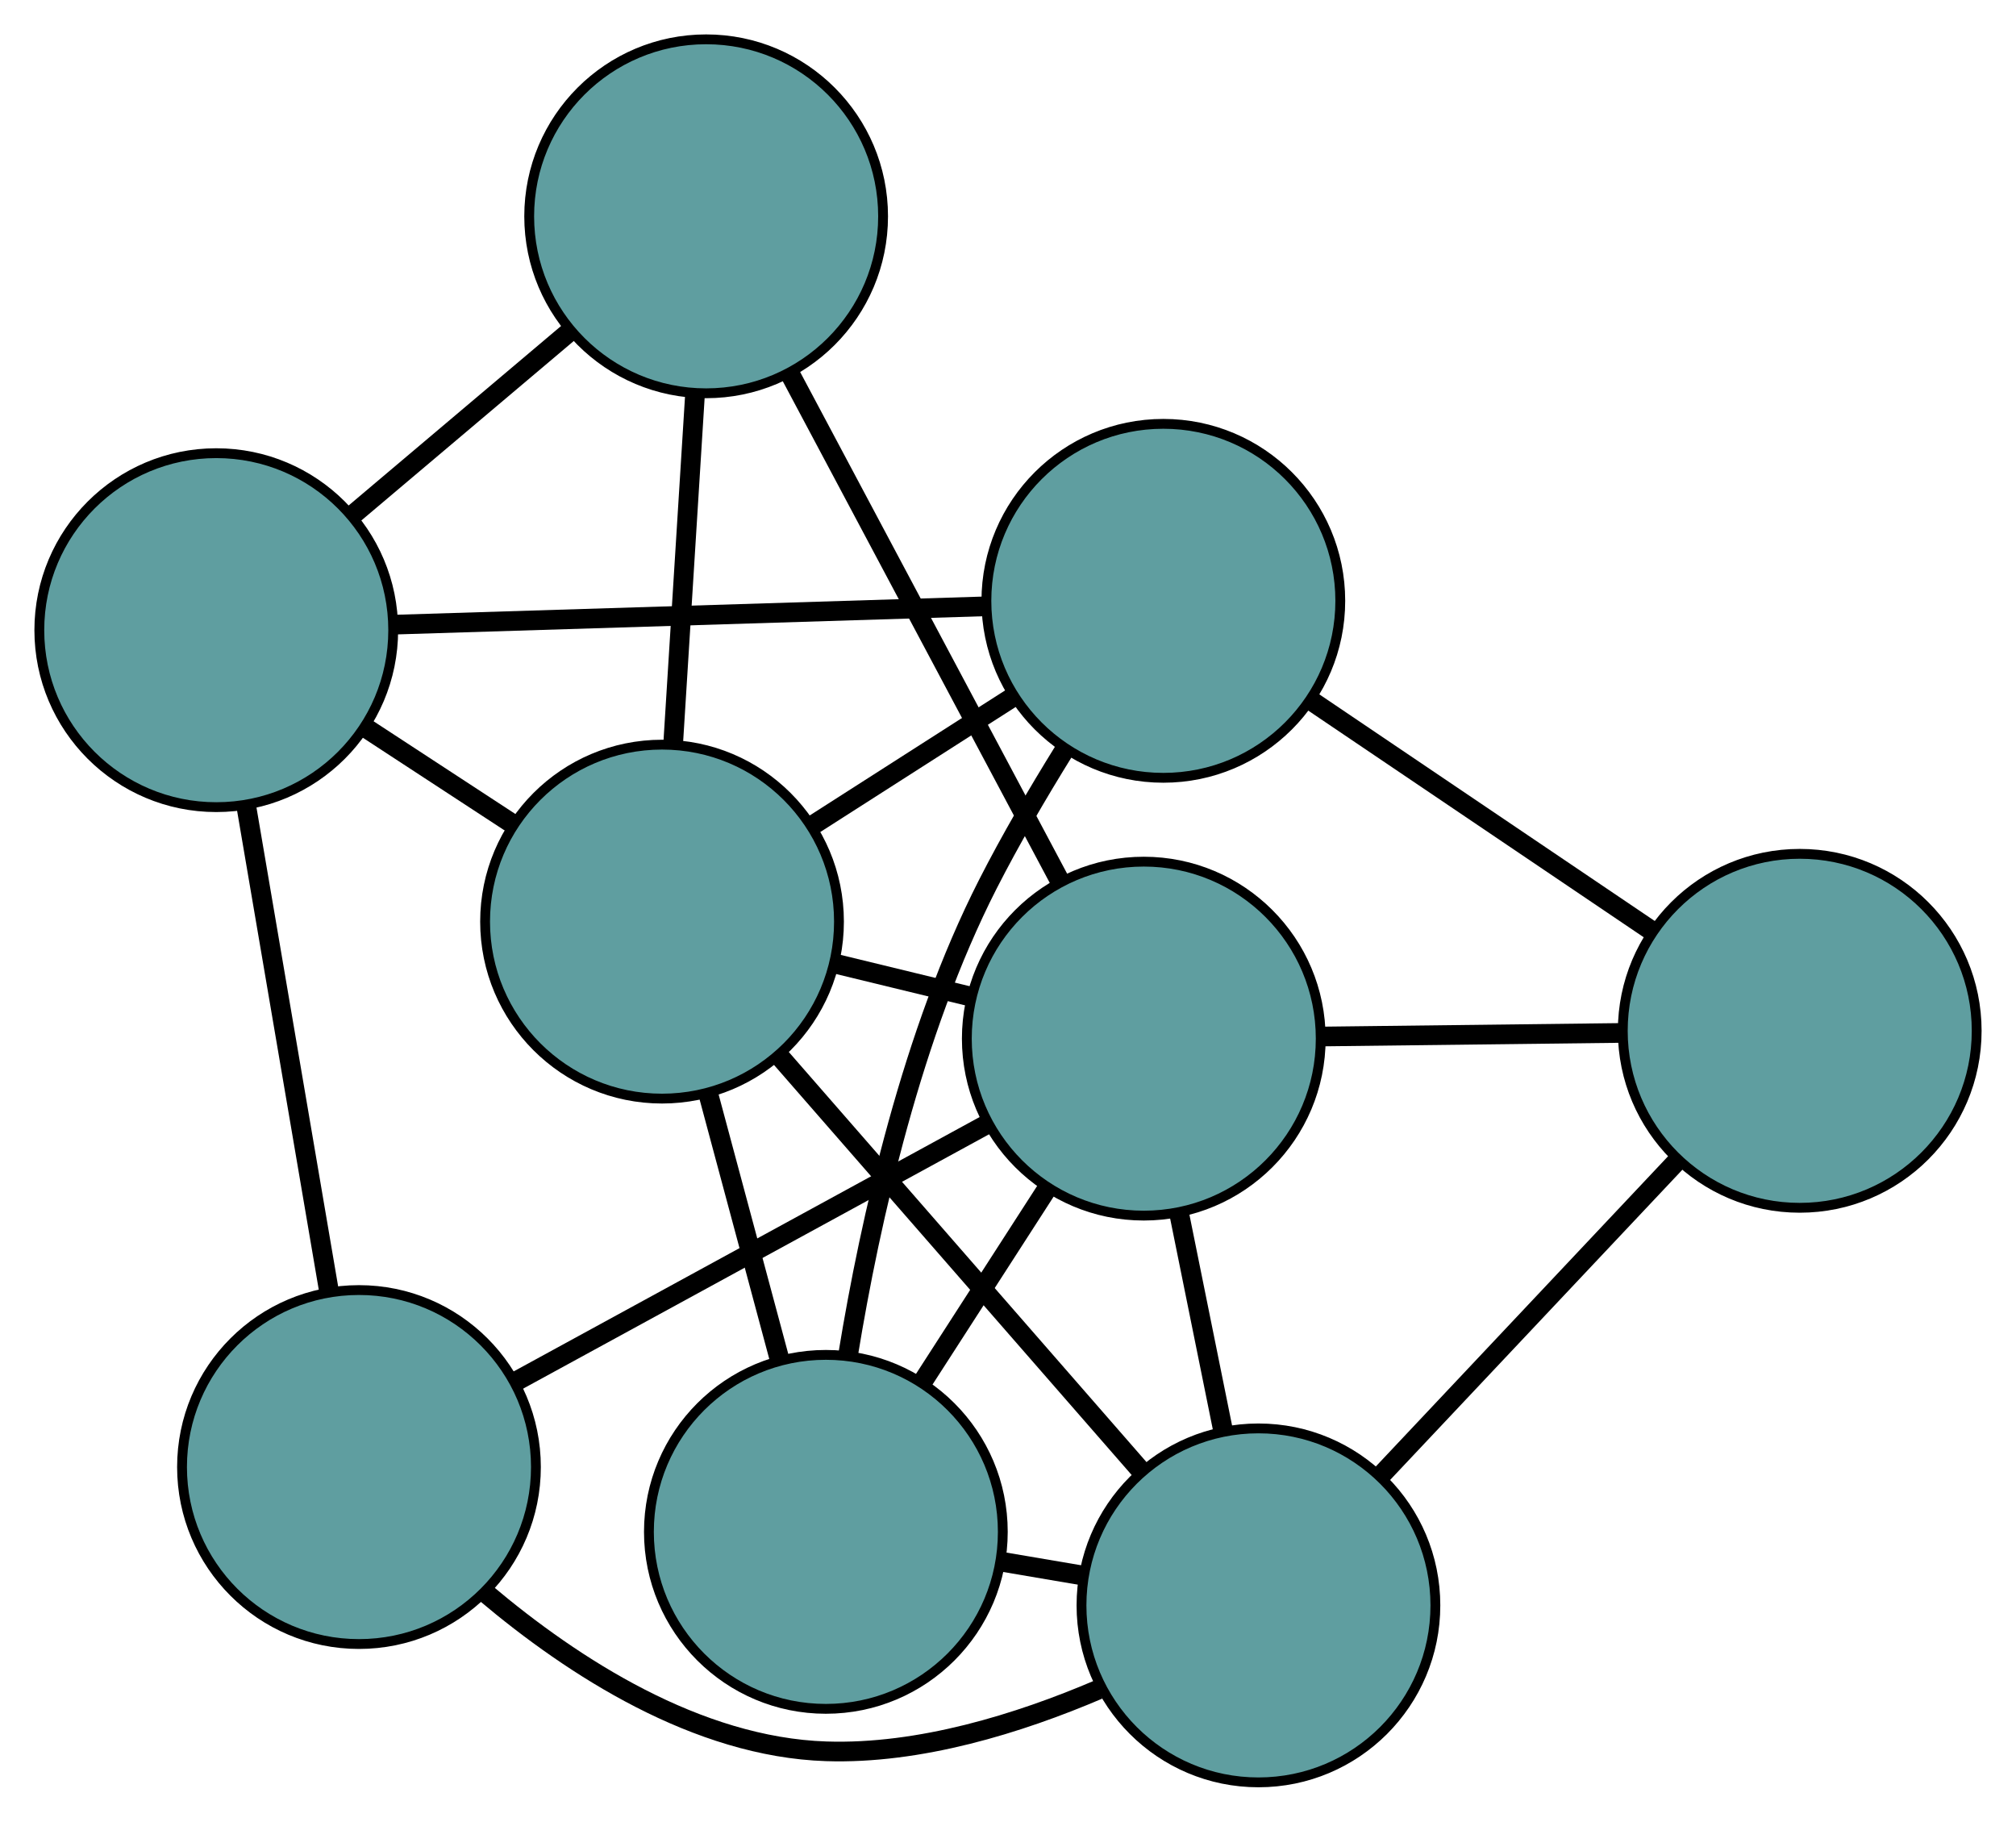<?xml version="1.0" encoding="UTF-8" standalone="no"?>
<!DOCTYPE svg PUBLIC "-//W3C//DTD SVG 1.1//EN"
 "http://www.w3.org/Graphics/SVG/1.1/DTD/svg11.dtd">
<!-- Generated by graphviz version 2.36.0 (20140111.2315)
 -->
<!-- Title: G Pages: 1 -->
<svg width="100%" height="100%"
 viewBox="0.00 0.00 205.08 185.28" xmlns="http://www.w3.org/2000/svg" xmlns:xlink="http://www.w3.org/1999/xlink">
<g id="graph0" class="graph" transform="scale(1 1) rotate(0) translate(4 181.279)">
<title>G</title>
<!-- 0 -->
<g id="node1" class="node"><title>0</title>
<ellipse fill="cadetblue" stroke="black" cx="80.012" cy="-25.478" rx="18" ry="18"/>
</g>
<!-- 4 -->
<g id="node5" class="node"><title>4</title>
<ellipse fill="cadetblue" stroke="black" cx="114.342" cy="-120.171" rx="18" ry="18"/>
</g>
<!-- 0&#45;&#45;4 -->
<g id="edge1" class="edge"><title>0&#45;&#45;4</title>
<path fill="none" stroke="black" stroke-width="2" d="M82.29,-43.582C84.535,-57.267 88.784,-76.216 96.486,-91.341 98.783,-95.853 101.552,-100.587 104.216,-104.885"/>
</g>
<!-- 6 -->
<g id="node7" class="node"><title>6</title>
<ellipse fill="cadetblue" stroke="black" cx="124.016" cy="-18" rx="18" ry="18"/>
</g>
<!-- 0&#45;&#45;6 -->
<g id="edge2" class="edge"><title>0&#45;&#45;6</title>
<path fill="none" stroke="black" stroke-width="2" d="M97.91,-22.436C100.575,-21.983 103.323,-21.516 105.991,-21.063"/>
</g>
<!-- 7 -->
<g id="node8" class="node"><title>7</title>
<ellipse fill="cadetblue" stroke="black" cx="63.346" cy="-87.543" rx="18" ry="18"/>
</g>
<!-- 0&#45;&#45;7 -->
<g id="edge3" class="edge"><title>0&#45;&#45;7</title>
<path fill="none" stroke="black" stroke-width="2" d="M75.281,-43.097C73.01,-51.555 70.297,-61.659 68.032,-70.094"/>
</g>
<!-- 8 -->
<g id="node9" class="node"><title>8</title>
<ellipse fill="cadetblue" stroke="black" cx="112.352" cy="-75.643" rx="18" ry="18"/>
</g>
<!-- 0&#45;&#45;8 -->
<g id="edge4" class="edge"><title>0&#45;&#45;8</title>
<path fill="none" stroke="black" stroke-width="2" d="M89.891,-40.801C93.903,-47.025 98.528,-54.199 102.534,-60.413"/>
</g>
<!-- 1 -->
<g id="node2" class="node"><title>1</title>
<ellipse fill="cadetblue" stroke="black" cx="179.08" cy="-76.438" rx="18" ry="18"/>
</g>
<!-- 1&#45;&#45;4 -->
<g id="edge5" class="edge"><title>1&#45;&#45;4</title>
<path fill="none" stroke="black" stroke-width="2" d="M164.065,-86.581C153.607,-93.646 139.716,-103.03 129.275,-110.083"/>
</g>
<!-- 1&#45;&#45;6 -->
<g id="edge6" class="edge"><title>1&#45;&#45;6</title>
<path fill="none" stroke="black" stroke-width="2" d="M166.585,-63.177C157.574,-53.614 145.462,-40.76 136.462,-31.208"/>
</g>
<!-- 1&#45;&#45;8 -->
<g id="edge7" class="edge"><title>1&#45;&#45;8</title>
<path fill="none" stroke="black" stroke-width="2" d="M160.847,-76.221C151.431,-76.108 139.976,-75.972 130.564,-75.86"/>
</g>
<!-- 2 -->
<g id="node3" class="node"><title>2</title>
<ellipse fill="cadetblue" stroke="black" cx="32.517" cy="-32.07" rx="18" ry="18"/>
</g>
<!-- 5 -->
<g id="node6" class="node"><title>5</title>
<ellipse fill="cadetblue" stroke="black" cx="18" cy="-117.187" rx="18" ry="18"/>
</g>
<!-- 2&#45;&#45;5 -->
<g id="edge8" class="edge"><title>2&#45;&#45;5</title>
<path fill="none" stroke="black" stroke-width="2" d="M29.439,-50.121C26.975,-64.565 23.537,-84.724 21.074,-99.161"/>
</g>
<!-- 2&#45;&#45;6 -->
<g id="edge9" class="edge"><title>2&#45;&#45;6</title>
<path fill="none" stroke="black" stroke-width="2" d="M45.403,-19.251C54.324,-11.722 66.917,-3.589 80.045,-3.158 89.547,-2.845 99.632,-5.974 107.743,-9.439"/>
</g>
<!-- 2&#45;&#45;8 -->
<g id="edge10" class="edge"><title>2&#45;&#45;8</title>
<path fill="none" stroke="black" stroke-width="2" d="M48.673,-40.887C62.615,-48.497 82.638,-59.425 96.493,-66.987"/>
</g>
<!-- 3 -->
<g id="node4" class="node"><title>3</title>
<ellipse fill="cadetblue" stroke="black" cx="67.833" cy="-159.279" rx="18" ry="18"/>
</g>
<!-- 3&#45;&#45;5 -->
<g id="edge11" class="edge"><title>3&#45;&#45;5</title>
<path fill="none" stroke="black" stroke-width="2" d="M53.952,-147.554C47.04,-141.716 38.709,-134.678 31.807,-128.849"/>
</g>
<!-- 3&#45;&#45;7 -->
<g id="edge12" class="edge"><title>3&#45;&#45;7</title>
<path fill="none" stroke="black" stroke-width="2" d="M66.701,-141.177C66.026,-130.385 65.172,-116.723 64.494,-105.889"/>
</g>
<!-- 3&#45;&#45;8 -->
<g id="edge13" class="edge"><title>3&#45;&#45;8</title>
<path fill="none" stroke="black" stroke-width="2" d="M76.417,-143.153C84.3,-128.343 95.92,-106.514 103.795,-91.719"/>
</g>
<!-- 4&#45;&#45;5 -->
<g id="edge14" class="edge"><title>4&#45;&#45;5</title>
<path fill="none" stroke="black" stroke-width="2" d="M96.221,-119.61C78.996,-119.076 53.237,-118.278 36.04,-117.745"/>
</g>
<!-- 4&#45;&#45;7 -->
<g id="edge15" class="edge"><title>4&#45;&#45;7</title>
<path fill="none" stroke="black" stroke-width="2" d="M99.041,-110.382C92.587,-106.252 85.089,-101.454 78.636,-97.326"/>
</g>
<!-- 5&#45;&#45;7 -->
<g id="edge16" class="edge"><title>5&#45;&#45;7</title>
<path fill="none" stroke="black" stroke-width="2" d="M33.1,-107.316C37.943,-104.149 43.308,-100.642 48.158,-97.472"/>
</g>
<!-- 6&#45;&#45;7 -->
<g id="edge17" class="edge"><title>6&#45;&#45;7</title>
<path fill="none" stroke="black" stroke-width="2" d="M112.03,-31.739C101.394,-43.931 85.937,-61.649 75.308,-73.832"/>
</g>
<!-- 6&#45;&#45;8 -->
<g id="edge18" class="edge"><title>6&#45;&#45;8</title>
<path fill="none" stroke="black" stroke-width="2" d="M120.39,-35.923C118.972,-42.929 117.35,-50.943 115.936,-57.929"/>
</g>
<!-- 7&#45;&#45;8 -->
<g id="edge19" class="edge"><title>7&#45;&#45;8</title>
<path fill="none" stroke="black" stroke-width="2" d="M81.039,-83.247C85.535,-82.155 90.364,-80.982 94.85,-79.893"/>
</g>
</g>
</svg>

